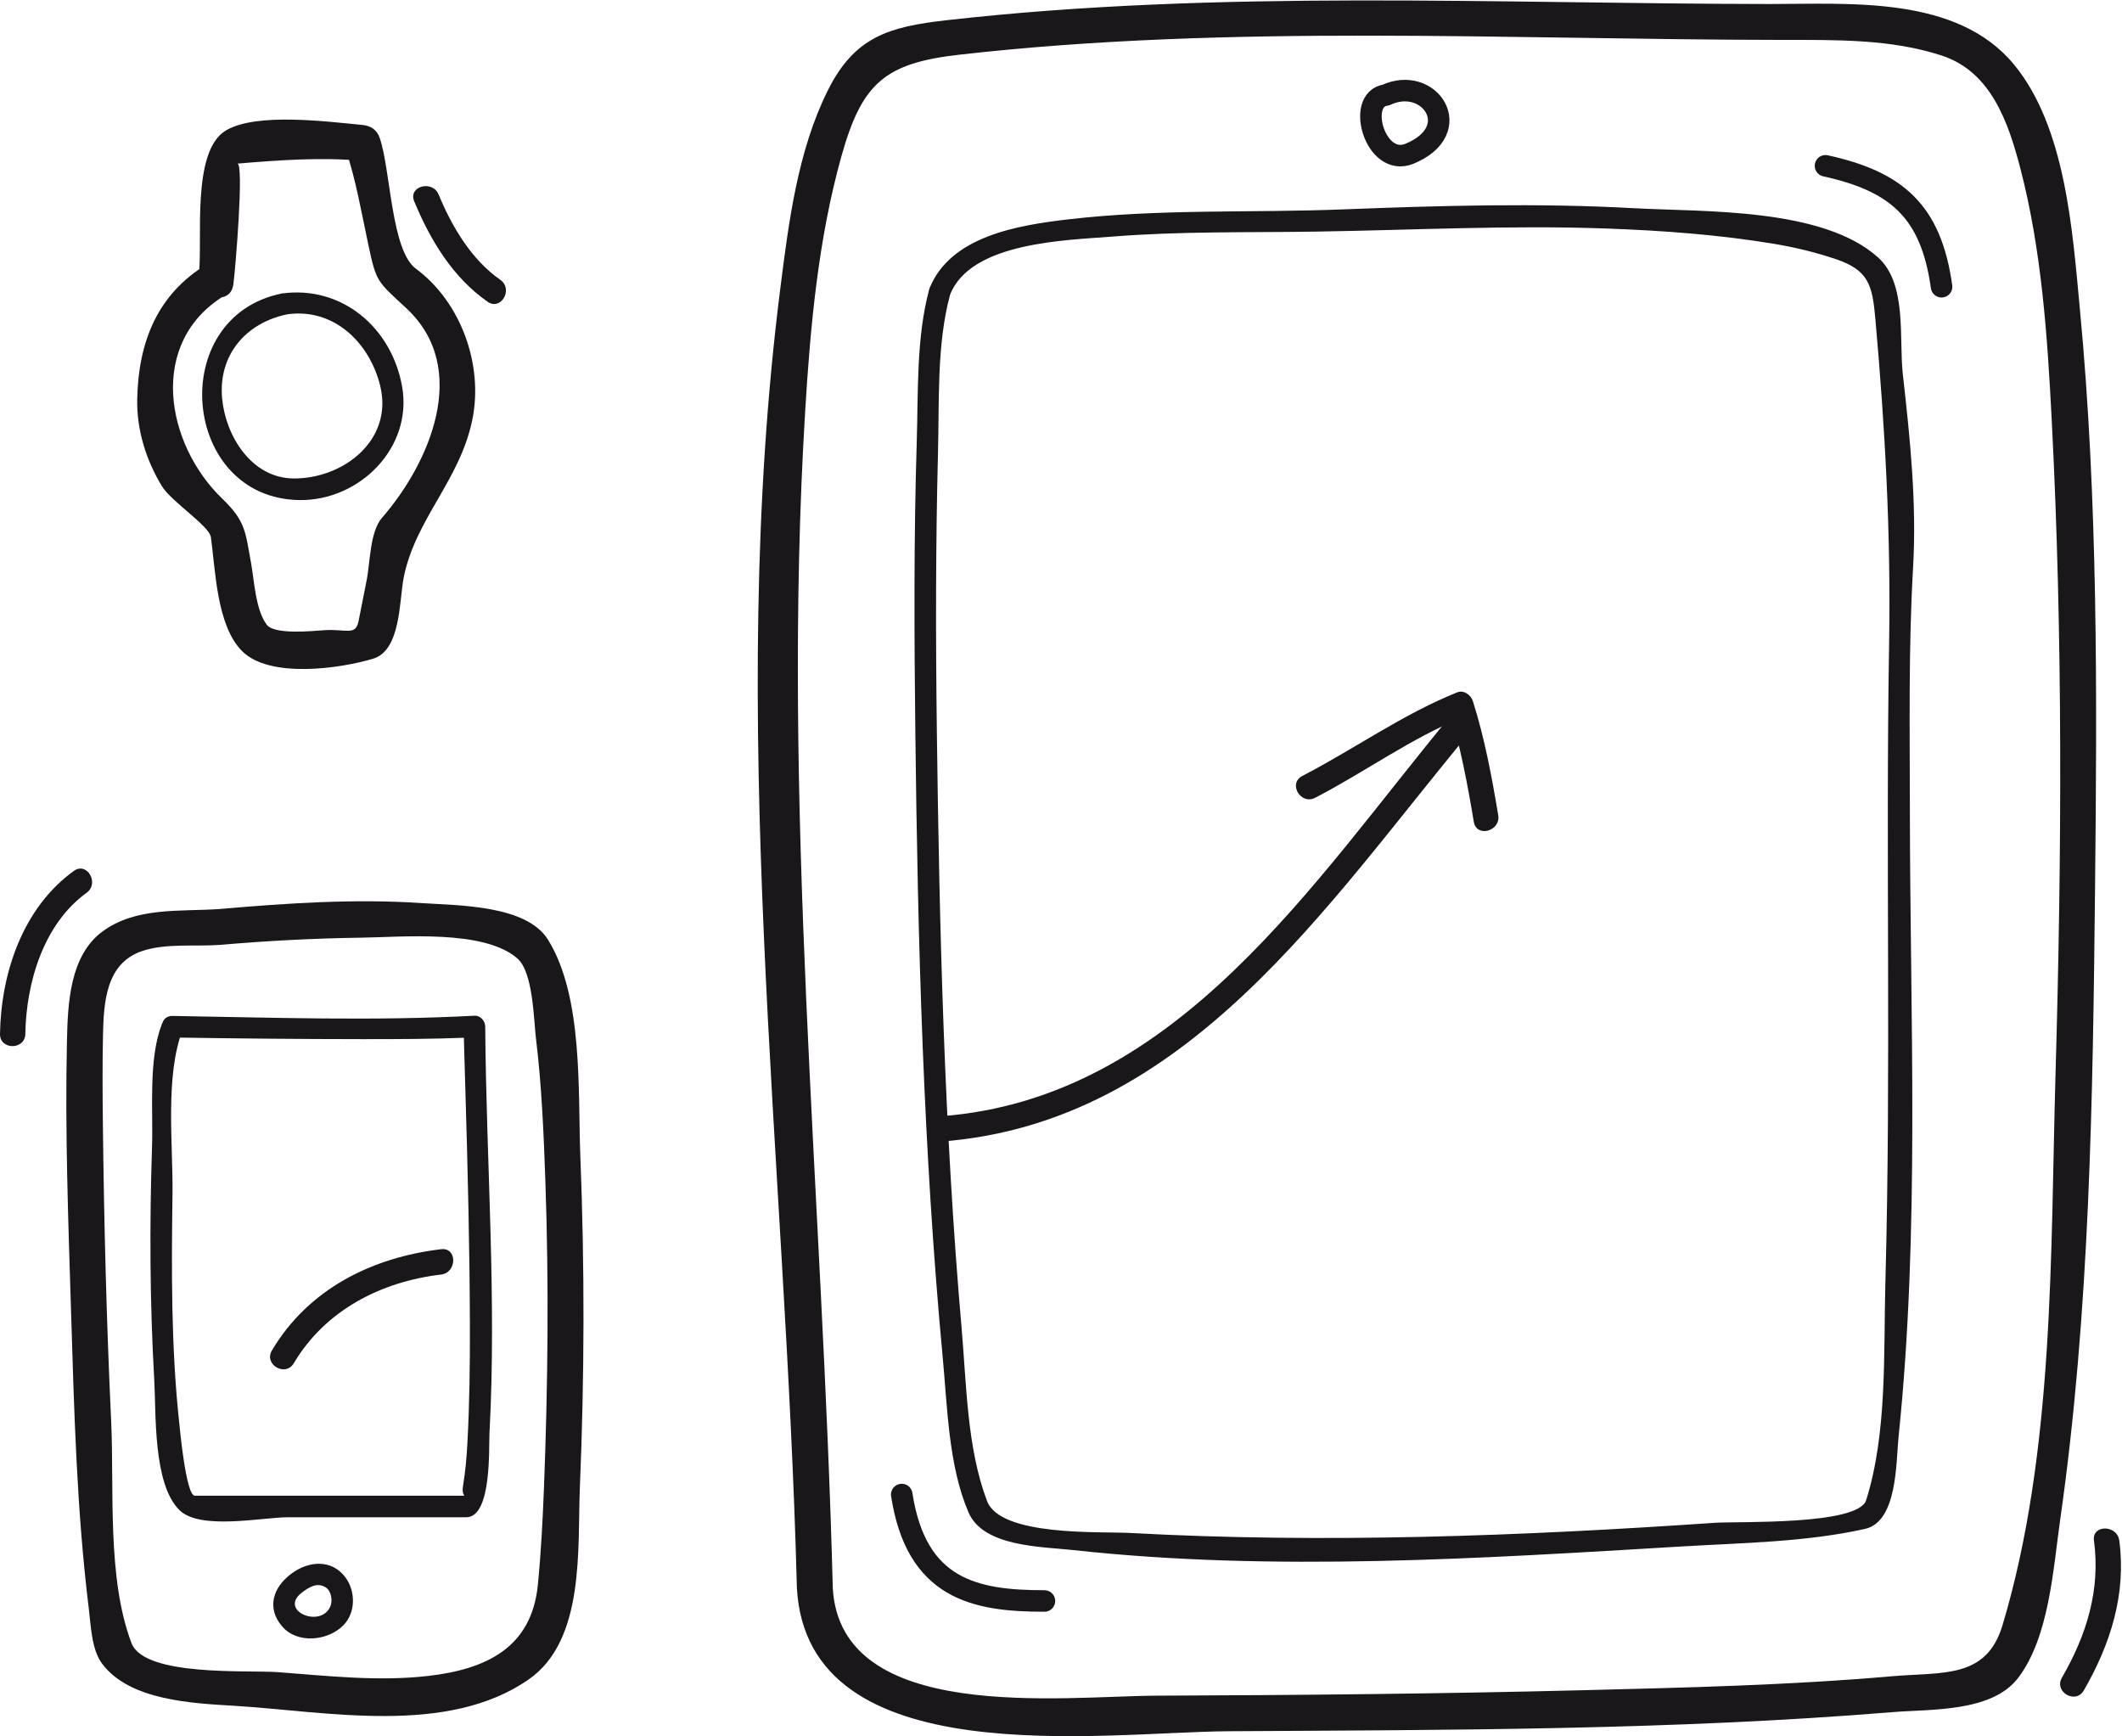 <svg
   xmlns:svg="http://www.w3.org/2000/svg"
   xmlns="http://www.w3.org/2000/svg"
   version="1.1"
   id="svg2"
   xml:space="preserve"
   width="111.671"
   height="91.355"
   viewBox="0 0 111.671 91.355"><defs
     id="defs6"><clipPath
       clipPathUnits="userSpaceOnUse"
       id="clipPath18"><path
         d="M 0,68.516 H 83.753 V 0 H 0 Z"
         id="path16" /></clipPath></defs><g
     id="g10"
     transform="matrix(1.333,0,0,-1.333,0,91.355)"><g
       id="g12"><g
         id="g14"
         clip-path="url(#clipPath18)"><g
           id="g20"
           transform="translate(32.877,5.854)"><path
             d="m 0,0 c -0.398,15.496 -2.034,30.943 -1.089,46.46 0.205,3.364 0.517,6.78 1.426,10.036 0.81,2.9 1.712,3.691 4.665,4.025 10.737,1.217 21.708,0.592 32.49,0.583 2.098,-0.002 4.283,0.042 6.298,-0.621 1.95,-0.642 2.629,-2.665 3.097,-4.462 0.84,-3.233 1.064,-6.603 1.236,-9.925 C 48.565,37.523 48.521,28.908 48.274,20.33 48.07,13.239 48.238,5.384 46.179,-1.477 45.54,-3.605 43.814,-3.315 41.809,-3.49 37.726,-3.846 33.615,-3.94 29.52,-4.043 23.949,-4.183 18.375,-4.235 12.803,-4.256 9.063,-4.27 0.295,-5.389 0,0 c -0.049,0.909 -1.467,0.914 -1.417,0 0.405,-7.415 12.078,-5.689 17.057,-5.66 8.712,0.053 17.48,0.041 26.169,0.752 1.542,0.127 3.95,-0.011 4.991,1.357 1.224,1.61 1.383,4.318 1.655,6.228 1.176,8.226 1.291,16.644 1.378,24.939 0.08,7.601 0.122,15.291 -0.599,22.867 -0.291,3.067 -0.555,7.166 -2.598,9.646 -2.249,2.731 -6.471,2.39 -9.642,2.392 C 26.194,62.531 15.245,63.1 4.49,61.881 2.216,61.623 0.863,61.232 -0.196,59.109 -1.381,56.735 -1.735,53.942 -2.065,51.344 -4.23,34.343 -1.855,17.034 -1.417,0 -1.394,-0.912 0.023,-0.915 0,0"
             style="fill:#1a171b;fill-opacity:1;fill-rule:nonzero;stroke:none"
             id="path22" /></g><g
           id="g24"
           transform="translate(36.689,57.129)"><path
             d="m 0,0 c -0.521,-1.915 -0.436,-4.081 -0.497,-6.044 -0.118,-3.807 -0.1,-7.62 -0.056,-11.428 0.095,-8.236 0.312,-16.509 1.082,-24.713 0.184,-1.955 0.228,-4.281 1.019,-6.114 0.587,-1.363 2.892,-1.348 4.119,-1.483 7.914,-0.87 16.129,-0.331 24.054,0.142 2.376,0.142 4.884,0.17 7.218,0.692 1.287,0.287 1.223,2.646 1.324,3.625 0.847,8.166 0.455,16.527 0.448,24.722 -0.003,3.191 -0.058,6.397 0.125,9.584 0.15,2.576 -0.118,5.104 -0.405,7.663 -0.155,1.382 0.177,3.551 -0.967,4.588 -2.19,1.986 -6.911,1.8 -9.63,1.951 C 23.999,3.397 20.172,3.289 16.338,3.139 12.717,2.997 9.093,3.167 5.484,2.745 3.522,2.516 0.815,2.091 0,0 -0.199,-0.512 0.623,-0.731 0.82,-0.227 1.634,1.86 5.446,1.922 7.242,2.066 c 2.661,0.213 5.342,0.155 8.009,0.196 3.833,0.058 7.637,0.26 11.475,0.122 2.231,-0.08 4.467,-0.244 6.671,-0.613 0.801,-0.134 1.588,-0.328 2.358,-0.584 1.332,-0.442 1.474,-1.027 1.594,-2.38 0.384,-4.323 0.615,-8.462 0.542,-12.788 -0.141,-8.412 0.082,-16.826 -0.147,-25.238 -0.076,-2.763 0.081,-5.925 -0.759,-8.594 -0.316,-1.002 -5.064,-0.831 -5.979,-0.894 -7.656,-0.524 -15.414,-0.82 -23.082,-0.401 -1.173,0.063 -5.113,-0.145 -5.646,1.261 -0.795,2.094 -0.811,4.624 -1.004,6.826 -0.683,7.822 -0.877,15.701 -0.977,23.549 -0.047,3.683 -0.049,7.368 0.046,11.051 0.052,2.002 -0.054,4.243 0.477,6.194 C 0.964,0.304 0.144,0.528 0,0"
             style="fill:#1a171b;fill-opacity:1;fill-rule:nonzero;stroke:none"
             id="path26" /></g><g
           id="g28"
           transform="translate(54.71,64.78)"><path
             d="M 0,0 C 1.723,0.811 3.195,-1.38 0.938,-2.314 -0.419,-2.876 -1.19,-0.159 0,0 Z"
             style="fill:none;stroke:#1a171b;stroke-width:0.85;stroke-linecap:round;stroke-linejoin:round;stroke-miterlimit:10;stroke-dasharray:none;stroke-opacity:1"
             id="path30" /></g><g
           id="g32"
           transform="translate(72.069,61.988)"><path
             d="M 0,0 C 2.823,-0.619 4.168,-1.806 4.582,-4.773"
             style="fill:none;stroke:#1a171b;stroke-width:0.85;stroke-linecap:round;stroke-linejoin:round;stroke-miterlimit:10;stroke-dasharray:none;stroke-opacity:1"
             id="path34" /></g><g
           id="g36"
           transform="translate(35.6,9.537)"><path
             d="M 0,0 C 0.573,-3.723 2.864,-4.203 5.633,-4.201"
             style="fill:none;stroke:#1a171b;stroke-width:0.85;stroke-linecap:round;stroke-linejoin:round;stroke-miterlimit:10;stroke-dasharray:none;stroke-opacity:1"
             id="path38" /></g><g
           id="g40"
           transform="translate(8.664,31.233)"><path
             d="m 0,0 c 1.857,0.161 3.716,0.261 5.581,0.286 1.622,0.021 4.87,0.337 6.185,-0.824 0.621,-0.548 0.639,-2.413 0.728,-3.144 0.23,-1.888 0.308,-3.796 0.374,-5.694 0.14,-4.005 0.099,-8.021 -0.056,-12.025 -0.05,-1.287 -0.116,-2.577 -0.242,-3.859 -0.246,-2.5 -2.063,-3.339 -4.354,-3.599 -1.947,-0.221 -3.948,0.004 -5.892,0.151 -1.19,0.091 -5.287,-0.189 -5.796,1.147 -0.976,2.565 -0.678,6.081 -0.804,8.774 -0.184,3.918 -0.283,7.842 -0.327,11.764 -0.013,1.155 -0.021,2.31 0.005,3.465 0.029,1.309 0.118,2.841 1.554,3.319 C -2.117,0.071 -0.965,-0.067 0,0 0.907,0.063 0.913,1.48 0,1.417 -1.566,1.309 -3.3,1.509 -4.629,0.522 -5.91,-0.428 -5.988,-2.32 -6.02,-3.766 c -0.081,-3.564 0.051,-7.142 0.161,-10.704 0.121,-3.906 0.222,-7.848 0.701,-11.73 0.082,-0.666 0.105,-1.618 0.531,-2.181 1.093,-1.447 3.554,-1.553 5.199,-1.653 3.662,-0.222 8.414,-1.204 11.642,1.044 2.235,1.557 1.915,5.207 2.015,7.589 0.183,4.352 0.19,8.719 0.018,13.071 -0.101,2.528 0.126,6.288 -1.281,8.543 C 12.111,1.583 9.402,1.555 8.023,1.649 5.36,1.831 2.655,1.648 0,1.417 -0.903,1.339 -0.911,-0.079 0,0"
             style="fill:#1a171b;fill-opacity:1;fill-rule:nonzero;stroke:none"
             id="path42" /></g><g
           id="g44"
           transform="translate(6.393,28.117)"><path
             d="m 0,0 c -0.544,-1.407 -0.342,-3.374 -0.391,-4.846 -0.101,-3.068 -0.088,-6.146 0.088,-9.211 0.076,-1.316 -0.056,-4.108 0.998,-5.141 0.816,-0.8 3.282,-0.279 4.272,-0.279 h 7.046 c 1.019,0 0.887,2.763 0.918,3.323 0.287,5.348 -0.128,10.703 -0.168,16.05 C 12.761,0.119 12.571,0.334 12.338,0.322 8.375,0.108 4.376,0.249 0.41,0.313 c -0.549,0.008 -0.548,-0.842 0,-0.851 2.504,-0.04 5.008,-0.063 7.512,-0.065 1.376,-0.001 2.752,0.003 4.127,0.059 -0.111,0.382 -0.155,0.443 -0.133,0.182 0.003,-0.211 0.01,-0.421 0.016,-0.632 0.014,-0.534 0.031,-1.069 0.047,-1.603 0.093,-3.119 0.171,-6.237 0.179,-9.358 0.004,-1.528 -0.016,-3.059 -0.098,-4.586 -0.031,-0.569 -0.079,-1.14 -0.174,-1.703 -0.075,-0.445 0.205,-0.382 -0.095,-0.382 H 4.062 1.298 c -0.352,0 -0.598,2.718 -0.615,2.877 -0.325,2.993 -0.306,6.037 -0.266,9.043 0.026,1.921 -0.306,4.646 0.403,6.48 C 1.018,0.287 0.196,0.506 0,0"
             style="fill:#1a171b;fill-opacity:1;fill-rule:nonzero;stroke:none"
             id="path46" /></g><g
           id="g48"
           transform="translate(11.94,5.684)"><path
             d="M 0,0 C 0.281,0.21 0.588,0.396 0.918,0.188 1.142,0.047 1.199,-0.337 1.102,-0.563 0.719,-1.453 -0.981,-0.717 0,0 c 0.438,0.32 0.014,1.059 -0.43,0.734 -0.726,-0.531 -1,-1.353 -0.373,-2.084 0.605,-0.706 1.809,-0.572 2.415,0.038 0.5,0.504 0.492,1.362 0.076,1.908 C 1.143,1.312 0.236,1.232 -0.43,0.734 -0.863,0.41 -0.44,-0.329 0,0"
             style="fill:#1a171b;fill-opacity:1;fill-rule:nonzero;stroke:none"
             id="path50" /></g><g
           id="g52"
           transform="translate(11.351,56.128)"><path
             d="M 0,0 C 1.846,0.253 3.252,-1.138 3.662,-2.839 4.176,-4.975 2.194,-6.503 0.227,-6.481 -1.421,-6.462 -2.436,-4.813 -2.58,-3.343 -2.749,-1.617 -1.647,-0.333 0,0 0.538,0.109 0.31,0.929 -0.226,0.82 -4.828,-0.111 -4.194,-7.281 0.48,-7.334 2.855,-7.361 4.942,-5.26 4.526,-2.866 4.122,-0.544 2.158,1.147 -0.226,0.82 -0.767,0.746 -0.536,-0.073 0,0"
             style="fill:#1a171b;fill-opacity:1;fill-rule:nonzero;stroke:none"
             id="path54" /></g><g
           id="g56"
           transform="translate(8.171,58.104)"><path
             d="m 0,0 c -1.968,-1.189 -2.705,-3.08 -2.754,-5.315 -0.026,-1.22 0.35,-2.419 0.975,-3.448 0.364,-0.6 1.872,-1.572 1.933,-2.007 0.185,-1.326 0.226,-3.497 1.236,-4.506 1.089,-1.089 3.884,-0.687 5.178,-0.293 1.092,0.332 1.023,2.316 1.197,3.194 0.461,2.324 2.233,3.848 2.716,6.263 0.432,2.154 -0.459,4.623 -2.235,5.936 C 7.272,0.543 7.255,3.695 6.823,4.977 6.714,5.3 6.472,5.466 6.14,5.497 4.8,5.622 1.978,6 0.756,5.285 -0.647,4.462 -0.148,0.872 -0.326,-0.423 -0.448,-1.317 0.917,-1.702 1.041,-0.8 1.125,-0.189 1.469,3.994 1.199,3.971 2.834,4.107 4.502,4.232 6.14,4.08 5.912,4.253 5.684,4.426 5.456,4.6 5.875,3.359 6.099,2.041 6.372,0.763 c 0.316,-1.48 0.336,-1.421 1.502,-2.505 2.555,-2.375 0.902,-6.128 -0.96,-8.263 -0.485,-0.556 -0.471,-1.767 -0.605,-2.448 -0.108,-0.543 -0.216,-1.087 -0.323,-1.63 -0.12,-0.605 -0.483,-0.305 -1.362,-0.365 -0.469,-0.032 -1.957,-0.184 -2.262,0.214 -0.443,0.577 -0.497,1.76 -0.624,2.454 -0.225,1.22 -0.206,1.631 -1.136,2.526 -2.231,2.149 -2.971,6.167 0.113,8.03 C 1.496,-0.752 0.784,0.474 0,0"
             style="fill:#1a171b;fill-opacity:1;fill-rule:nonzero;stroke:none"
             id="path58" /></g><g
           id="g60"
           transform="translate(11.598,14.72)"><path
             d="m 0,0 c 1.246,2.097 3.442,3.22 5.818,3.502 0.633,0.076 0.64,1.077 0,1 C 3.082,4.177 0.576,2.928 -0.863,0.505 -1.193,-0.051 -0.329,-0.554 0,0"
             style="fill:#1a171b;fill-opacity:1;fill-rule:nonzero;stroke:none"
             id="path62" /></g><g
           id="g64"
           transform="translate(37.166,23.472)"><path
             d="M 0,0 C 9.699,0.739 15.187,9.339 20.854,16.146 21.263,16.638 20.56,17.35 20.146,16.854 14.704,10.315 9.348,1.712 0,1 -0.639,0.951 -0.644,-0.049 0,0"
             style="fill:#1a171b;fill-opacity:1;fill-rule:nonzero;stroke:none"
             id="path66" /></g><g
           id="g68"
           transform="translate(51.919,37.041)"><path
             d="M 0,0 C 1.982,1.024 3.802,2.367 5.88,3.2 5.675,3.316 5.47,3.432 5.266,3.549 c 0.464,-1.474 0.745,-2.978 1,-4.5 0.106,-0.635 1.069,-0.365 0.963,0.265 -0.254,1.523 -0.534,3.026 -1,4.5 C 6.155,4.052 5.875,4.268 5.615,4.164 3.451,3.296 1.558,1.93 -0.505,0.863 -1.078,0.567 -0.572,-0.295 0,0"
             style="fill:#1a171b;fill-opacity:1;fill-rule:nonzero;stroke:none"
             id="path70" /></g><g
           id="g72"
           transform="translate(2.914,34.154)"><path
             d="m 0,0 c -2.012,-1.454 -2.873,-4.021 -2.914,-6.432 -0.011,-0.645 0.989,-0.644 1,0 0.035,2.022 0.714,4.336 2.419,5.569 C 1.022,-0.489 0.524,0.378 0,0"
             style="fill:#1a171b;fill-opacity:1;fill-rule:nonzero;stroke:none"
             id="path74" /></g><g
           id="g76"
           transform="translate(16.352,60.589)"><path
             d="m 0,0 c 0.635,-1.534 1.514,-2.998 2.896,-3.966 0.53,-0.371 1.029,0.497 0.505,0.863 C 2.253,-2.299 1.491,-1.006 0.964,0.266 0.721,0.853 -0.247,0.596 0,0"
             style="fill:#1a171b;fill-opacity:1;fill-rule:nonzero;stroke:none"
             id="path78" /></g><g
           id="g80"
           transform="translate(82.667,7.722)"><path
             d="M 0,0 C 0.262,-1.955 -0.292,-3.731 -1.266,-5.415 -1.589,-5.974 -0.725,-6.477 -0.402,-5.919 0.65,-4.1 1.283,-2.115 1,0 0.916,0.629 -0.085,0.638 0,0"
             style="fill:#1a171b;fill-opacity:1;fill-rule:nonzero;stroke:none"
             id="path82" /></g></g></g></g></svg>